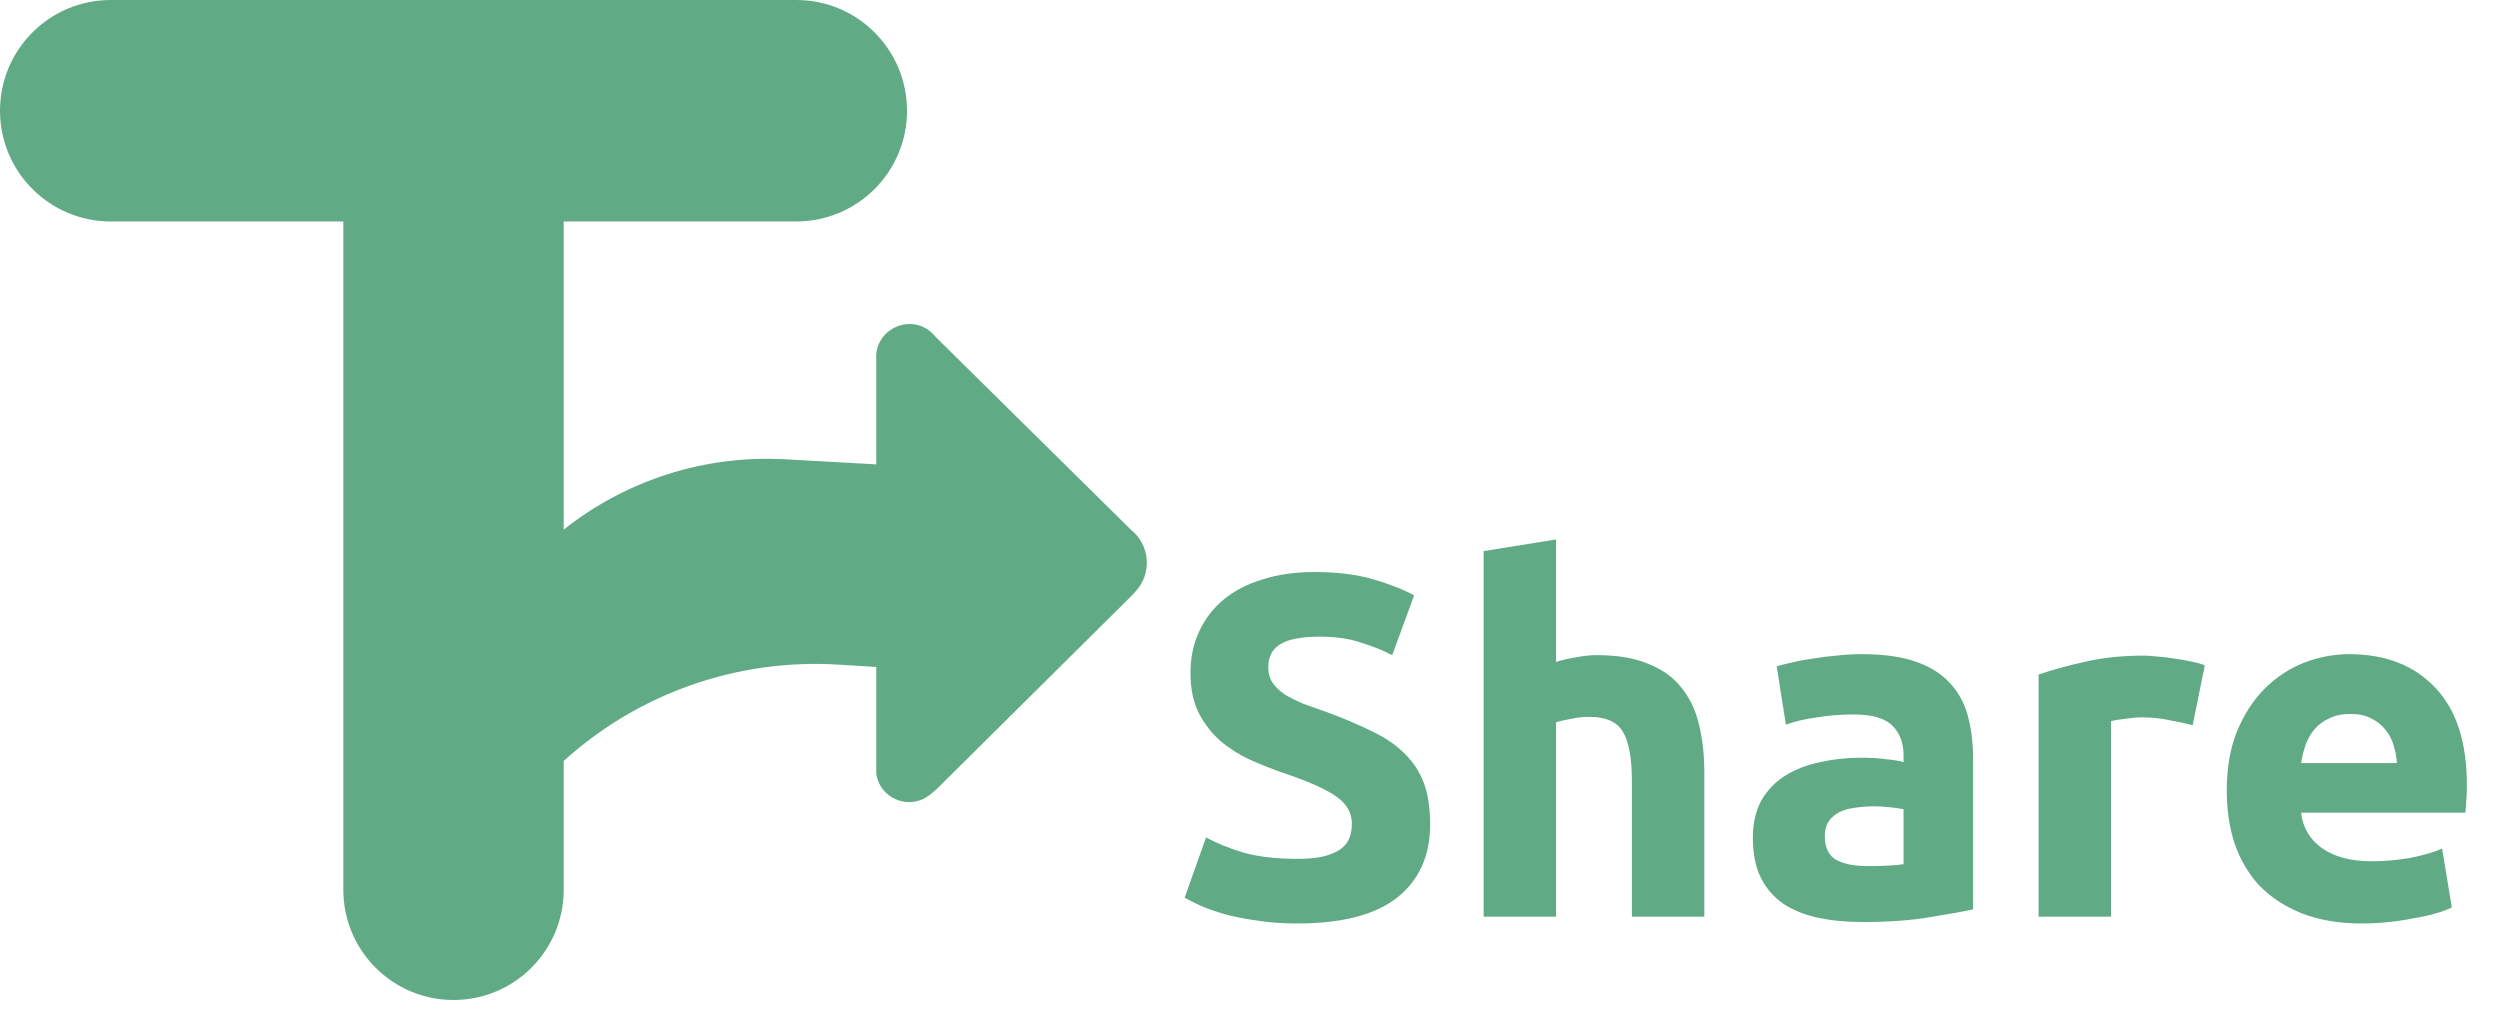 <svg width="180" height="73" viewBox="0 0 180 73" fill="none" xmlns="http://www.w3.org/2000/svg">
<path d="M24.72 15.945V64.067C24.72 68.448 28.272 72 32.653 72C37.034 72 40.586 68.448 40.586 64.067V54.788C45.973 49.907 53.101 47.407 60.357 47.852L63.092 48.021V55.599C63.092 55.737 63.111 55.875 63.149 56.008C63.616 57.665 65.628 58.301 66.962 57.213L67.397 56.858L81.417 42.953L81.761 42.583C82.967 41.284 82.809 39.231 81.417 38.132L67.397 24.288L67.238 24.114C65.71 22.442 62.93 23.636 63.092 25.895V33.435L56.531 33.069C50.775 32.748 45.102 34.549 40.586 38.132V15.945H57.334C61.737 15.945 65.306 12.376 65.306 7.973C65.306 3.569 61.737 0 57.334 0H40.094H24.72H7.973C3.569 0 0 3.569 0 7.973C0 12.376 3.569 15.945 7.973 15.945H24.72Z" fill="#60AB85"/>
<path d="M93.415 61.835C94.185 61.835 94.815 61.777 95.305 61.66C95.818 61.52 96.227 61.345 96.53 61.135C96.833 60.902 97.043 60.633 97.16 60.33C97.277 60.027 97.335 59.688 97.335 59.315C97.335 58.522 96.962 57.868 96.215 57.355C95.468 56.818 94.185 56.247 92.365 55.64C91.572 55.36 90.778 55.045 89.985 54.695C89.192 54.322 88.48 53.867 87.85 53.33C87.22 52.77 86.707 52.105 86.31 51.335C85.913 50.542 85.715 49.585 85.715 48.465C85.715 47.345 85.925 46.342 86.345 45.455C86.765 44.545 87.36 43.775 88.13 43.145C88.9 42.515 89.833 42.037 90.93 41.71C92.027 41.36 93.263 41.185 94.64 41.185C96.273 41.185 97.685 41.36 98.875 41.71C100.065 42.06 101.045 42.445 101.815 42.865L100.24 47.17C99.563 46.82 98.805 46.517 97.965 46.26C97.148 45.98 96.157 45.84 94.99 45.84C93.683 45.84 92.738 46.027 92.155 46.4C91.595 46.75 91.315 47.298 91.315 48.045C91.315 48.488 91.42 48.862 91.63 49.165C91.84 49.468 92.132 49.748 92.505 50.005C92.902 50.238 93.345 50.46 93.835 50.67C94.348 50.857 94.908 51.055 95.515 51.265C96.775 51.732 97.872 52.198 98.805 52.665C99.738 53.108 100.508 53.633 101.115 54.24C101.745 54.847 102.212 55.558 102.515 56.375C102.818 57.192 102.97 58.183 102.97 59.35C102.97 61.613 102.177 63.375 100.59 64.635C99.003 65.872 96.612 66.49 93.415 66.49C92.342 66.49 91.373 66.42 90.51 66.28C89.647 66.163 88.877 66.012 88.2 65.825C87.547 65.638 86.975 65.44 86.485 65.23C86.018 65.02 85.622 64.822 85.295 64.635L86.835 60.295C87.558 60.692 88.445 61.053 89.495 61.38C90.568 61.683 91.875 61.835 93.415 61.835ZM106.821 66V39.68L112.036 38.84V47.66C112.386 47.543 112.829 47.438 113.366 47.345C113.926 47.228 114.463 47.17 114.976 47.17C116.469 47.17 117.706 47.38 118.686 47.8C119.689 48.197 120.483 48.768 121.066 49.515C121.673 50.262 122.093 51.148 122.326 52.175C122.583 53.202 122.711 54.345 122.711 55.605V66H117.496V56.235C117.496 54.555 117.274 53.365 116.831 52.665C116.411 51.965 115.618 51.615 114.451 51.615C113.984 51.615 113.541 51.662 113.121 51.755C112.724 51.825 112.363 51.907 112.036 52V66H106.821ZM134.466 62.36C134.98 62.36 135.47 62.348 135.936 62.325C136.403 62.302 136.776 62.267 137.056 62.22V58.265C136.846 58.218 136.531 58.172 136.111 58.125C135.691 58.078 135.306 58.055 134.956 58.055C134.466 58.055 134 58.09 133.556 58.16C133.136 58.207 132.763 58.312 132.436 58.475C132.11 58.638 131.853 58.86 131.666 59.14C131.48 59.42 131.386 59.77 131.386 60.19C131.386 61.007 131.655 61.578 132.191 61.905C132.751 62.208 133.51 62.36 134.466 62.36ZM134.046 47.1C135.586 47.1 136.87 47.275 137.896 47.625C138.923 47.975 139.74 48.477 140.346 49.13C140.976 49.783 141.42 50.577 141.676 51.51C141.933 52.443 142.061 53.482 142.061 54.625V65.475C141.315 65.638 140.276 65.825 138.946 66.035C137.616 66.268 136.006 66.385 134.116 66.385C132.926 66.385 131.841 66.28 130.861 66.07C129.905 65.86 129.076 65.522 128.376 65.055C127.676 64.565 127.14 63.935 126.766 63.165C126.393 62.395 126.206 61.45 126.206 60.33C126.206 59.257 126.416 58.347 126.836 57.6C127.28 56.853 127.863 56.258 128.586 55.815C129.31 55.372 130.138 55.057 131.071 54.87C132.005 54.66 132.973 54.555 133.976 54.555C134.653 54.555 135.248 54.59 135.761 54.66C136.298 54.707 136.73 54.777 137.056 54.87V54.38C137.056 53.493 136.788 52.782 136.251 52.245C135.715 51.708 134.781 51.44 133.451 51.44C132.565 51.44 131.69 51.51 130.826 51.65C129.963 51.767 129.216 51.942 128.586 52.175L127.921 47.975C128.225 47.882 128.598 47.788 129.041 47.695C129.508 47.578 130.01 47.485 130.546 47.415C131.083 47.322 131.643 47.252 132.226 47.205C132.833 47.135 133.44 47.1 134.046 47.1ZM157.872 52.21C157.405 52.093 156.857 51.977 156.227 51.86C155.597 51.72 154.92 51.65 154.197 51.65C153.87 51.65 153.474 51.685 153.007 51.755C152.564 51.802 152.225 51.86 151.992 51.93V66H146.777V48.57C147.71 48.243 148.807 47.94 150.067 47.66C151.35 47.357 152.774 47.205 154.337 47.205C154.617 47.205 154.955 47.228 155.352 47.275C155.749 47.298 156.145 47.345 156.542 47.415C156.939 47.462 157.335 47.532 157.732 47.625C158.129 47.695 158.467 47.788 158.747 47.905L157.872 52.21ZM160.326 56.935C160.326 55.302 160.571 53.878 161.061 52.665C161.574 51.428 162.239 50.402 163.056 49.585C163.873 48.768 164.806 48.15 165.856 47.73C166.929 47.31 168.026 47.1 169.146 47.1C171.759 47.1 173.824 47.905 175.341 49.515C176.858 51.102 177.616 53.447 177.616 56.55C177.616 56.853 177.604 57.192 177.581 57.565C177.558 57.915 177.534 58.23 177.511 58.51H165.681C165.798 59.583 166.299 60.435 167.186 61.065C168.073 61.695 169.263 62.01 170.756 62.01C171.713 62.01 172.646 61.928 173.556 61.765C174.489 61.578 175.248 61.357 175.831 61.1L176.531 65.335C176.251 65.475 175.878 65.615 175.411 65.755C174.944 65.895 174.419 66.012 173.836 66.105C173.276 66.222 172.669 66.315 172.016 66.385C171.363 66.455 170.709 66.49 170.056 66.49C168.399 66.49 166.953 66.245 165.716 65.755C164.503 65.265 163.488 64.6 162.671 63.76C161.878 62.897 161.283 61.882 160.886 60.715C160.513 59.548 160.326 58.288 160.326 56.935ZM172.576 54.94C172.553 54.497 172.471 54.065 172.331 53.645C172.214 53.225 172.016 52.852 171.736 52.525C171.479 52.198 171.141 51.93 170.721 51.72C170.324 51.51 169.823 51.405 169.216 51.405C168.633 51.405 168.131 51.51 167.711 51.72C167.291 51.907 166.941 52.163 166.661 52.49C166.381 52.817 166.159 53.202 165.996 53.645C165.856 54.065 165.751 54.497 165.681 54.94H172.576Z" fill="#60AB85"/>
</svg>
